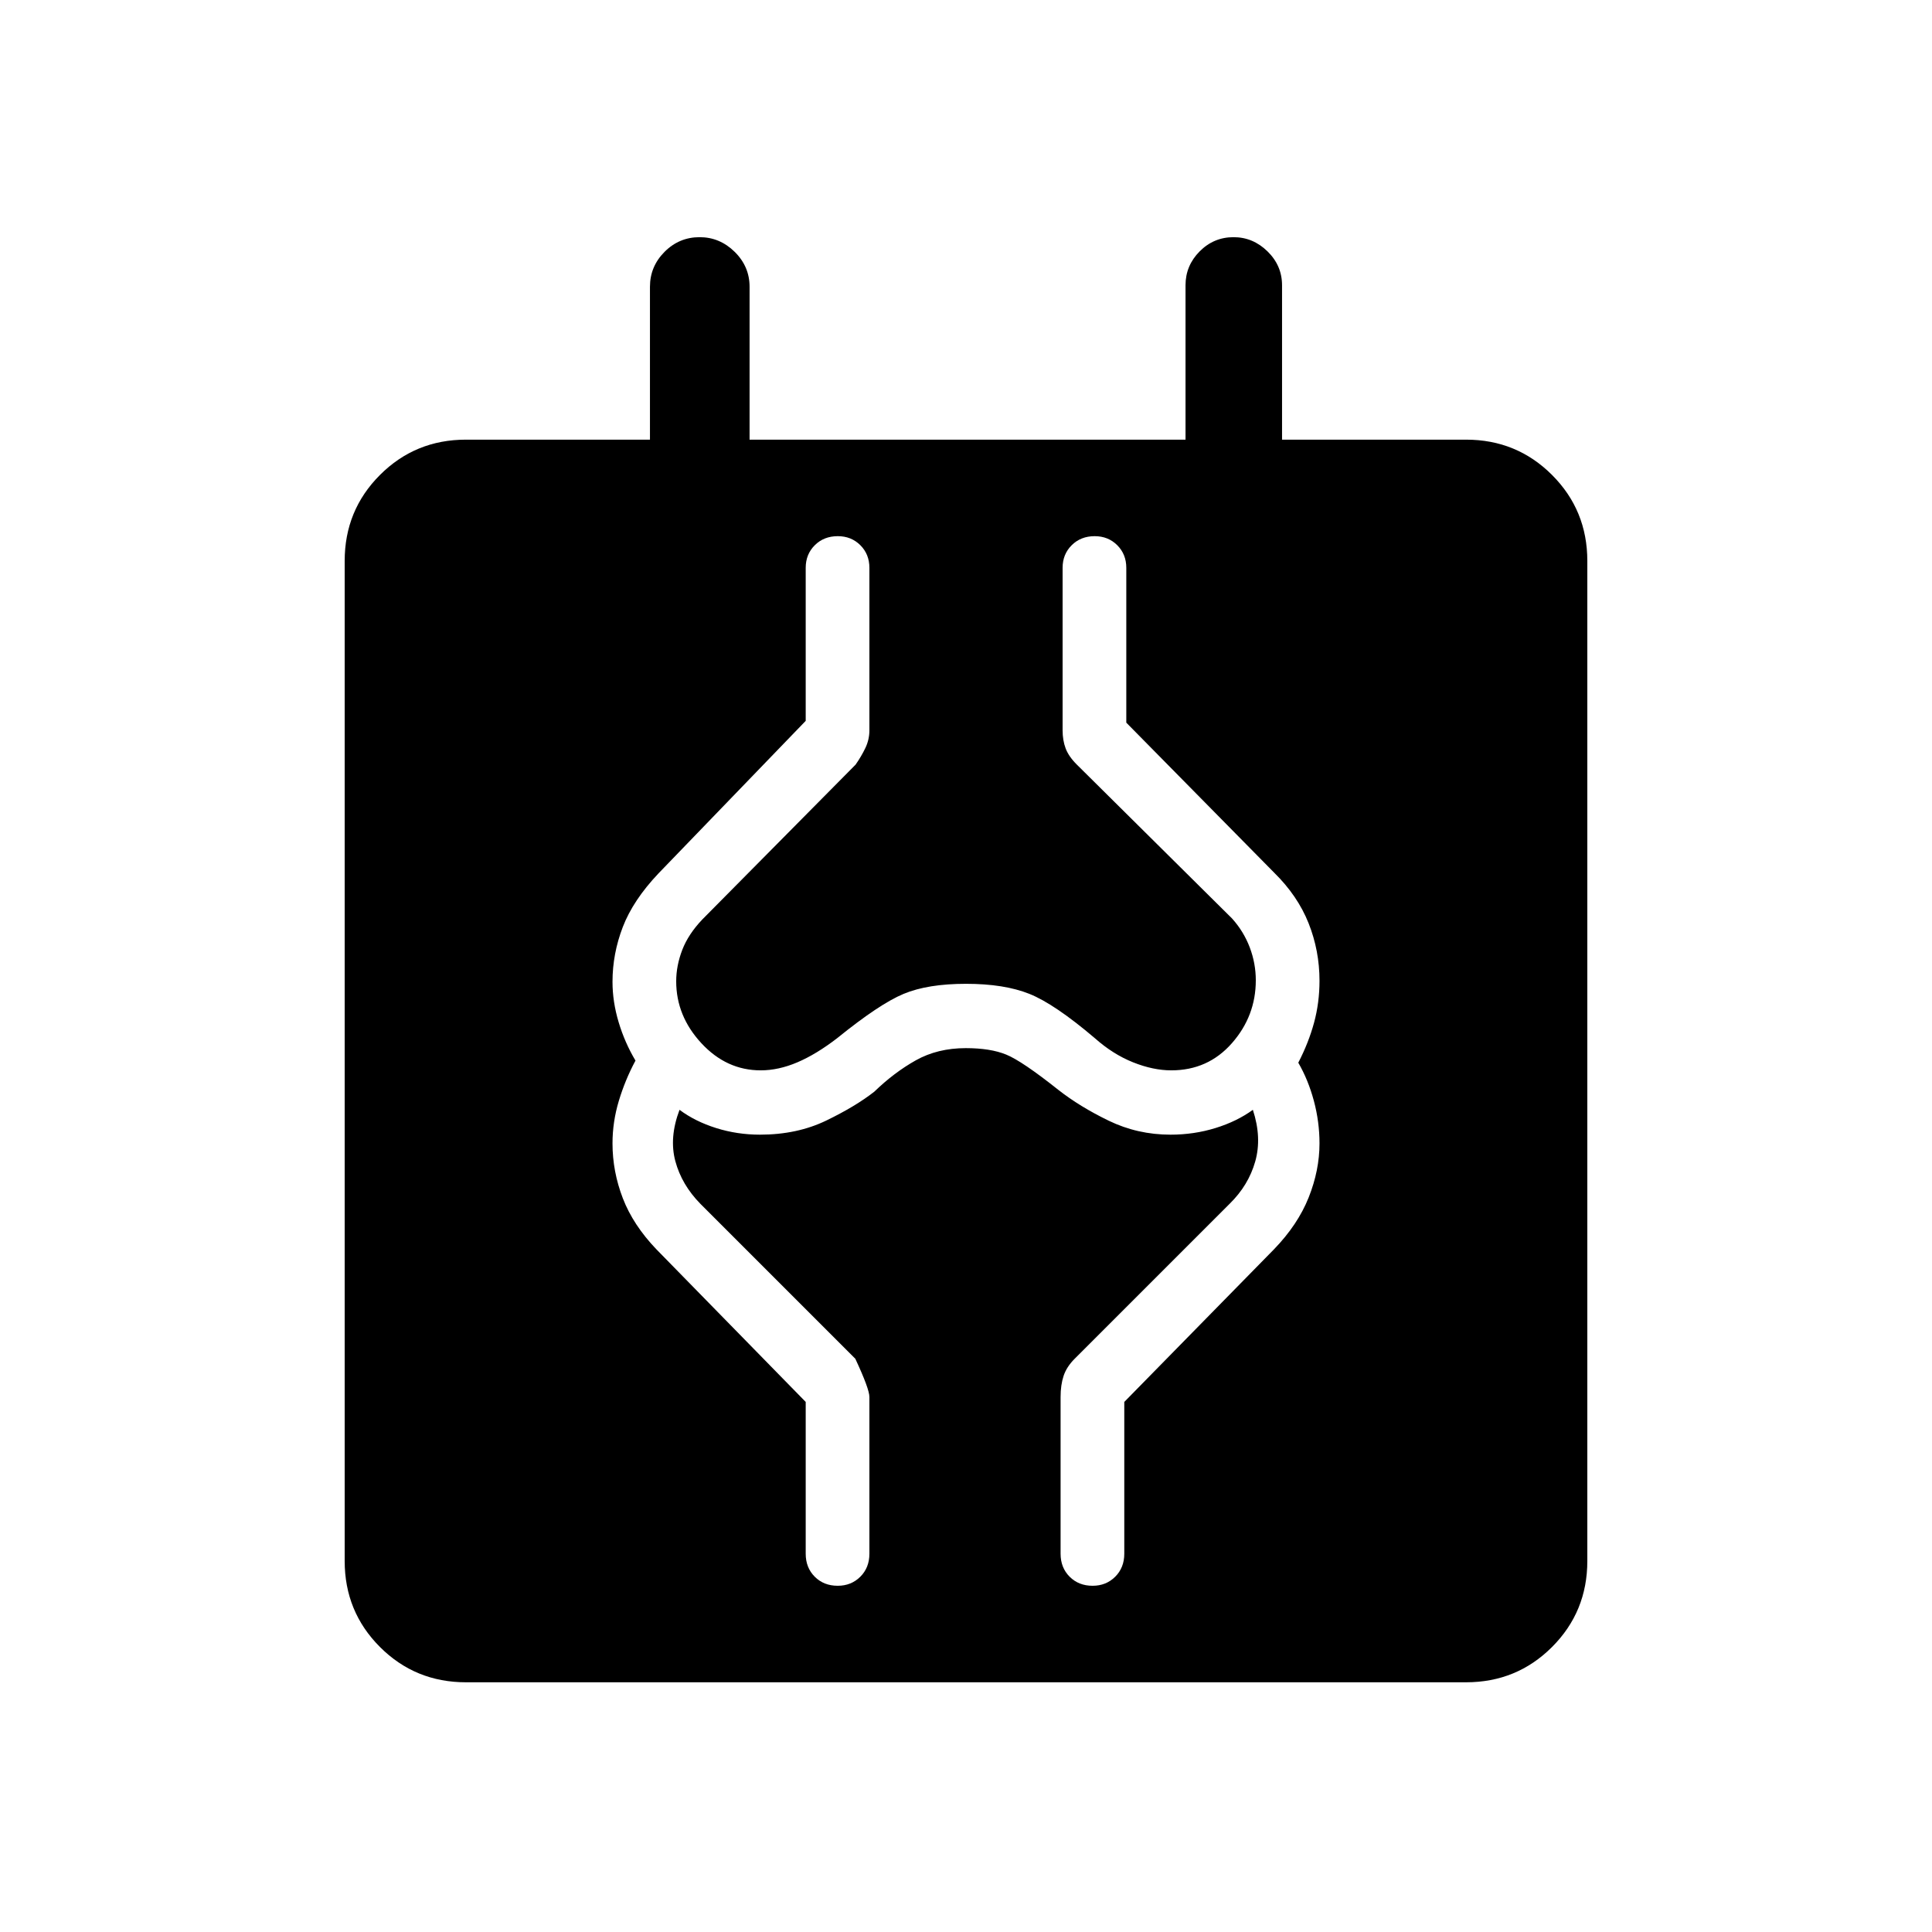 <svg xmlns="http://www.w3.org/2000/svg" height="20" viewBox="0 -960 960 960" width="20"><path d="M231.54-124.08q-25.2 0-42.73-17.53-17.54-17.54-17.54-42.74v-496.92q0-25.2 17.54-42.73 17.53-17.54 42.73-17.54h91.42v-75.96q0-10.07 7.25-17.36 7.25-7.29 17.44-7.29 10 0 17.41 7.29 7.4 7.29 7.4 17.36v75.96h216.62v-76.73q0-9.74 7.01-16.81 7.02-7.07 16.87-7.07 9.65 0 16.87 7.07 7.21 7.07 7.21 16.81v76.73h91.42q25.2 0 42.73 17.54 17.54 17.53 17.54 42.73v496.92q0 25.2-17.54 42.74-17.53 17.53-42.73 17.53H231.54Zm184.71-47.96q6.73 0 11.24-4.5t4.51-11.42v-77.89q0-4-7-19l-77-77q-9.27-9.46-12.42-21.15-3.16-11.69 2.07-25.54 7.73 5.77 18.19 9.06 10.46 3.29 21.78 3.29 18.47 0 33-7.04 14.53-7.04 23.8-14.31 9.85-9.54 20.66-15.6 10.8-6.05 24.82-6.05 12.22 0 20.08 3.21 7.87 3.21 25.79 17.44 10.77 8.46 25.12 15.4 14.35 6.95 30.74 6.95 11.64 0 22.31-3.29 10.68-3.29 18.6-9.06 4.54 13.85 1.17 25.69-3.36 11.85-12.71 21l-77 77q-4 4-5.5 8.5t-1.5 10.5v77.89q0 6.92 4.49 11.42 4.5 4.5 11.41 4.5 6.73 0 11.24-4.5t4.51-11.42v-75.43l74.39-75.84q11.84-12.23 17.23-25.76 5.38-13.52 5.38-26.86 0-10.71-2.8-21.16-2.81-10.45-7.74-18.94 5.12-9.9 7.83-19.86 2.71-9.96 2.71-20.86 0-14.94-5.42-28.58-5.42-13.63-17.08-25.1l-73.5-74.57v-76.93q0-6.73-4.49-11.23t-11.22-4.5q-6.92 0-11.43 4.5T528-677.85v80.7q0 5 1.5 9t5.5 8l77.21 76.55q5.79 6.45 8.79 14.38 3 7.93 3 16.33 0 17.74-11.87 31.24T582-428.15q-9 0-19-4t-19-12q-20-17-32.5-22t-31.5-5q-19 0-31 5t-33 22q-10.38 8-19.76 12t-18.24 4q-17 0-29.5-13.5T336-472.39q0-7.76 3-15.58t10-15.18l76.14-76.91q2.86-4.09 4.86-8.27 2-4.18 2-8.82v-80.7q0-6.73-4.49-11.23-4.5-4.5-11.22-4.5-6.92 0-11.43 4.5t-4.51 11.23v76.04l-73.2 75.85q-12.53 13.23-17.67 26.54-5.13 13.32-5.13 27.27 0 9.92 3.05 20.07 3.04 10.15 8.37 19.08-5.12 9.54-8.27 19.99-3.15 10.45-3.15 21.16 0 13.95 5.13 27.27 5.14 13.31 16.67 25.35l74.2 75.84v75.43q0 6.92 4.49 11.42t11.41 4.5Z"/></svg>